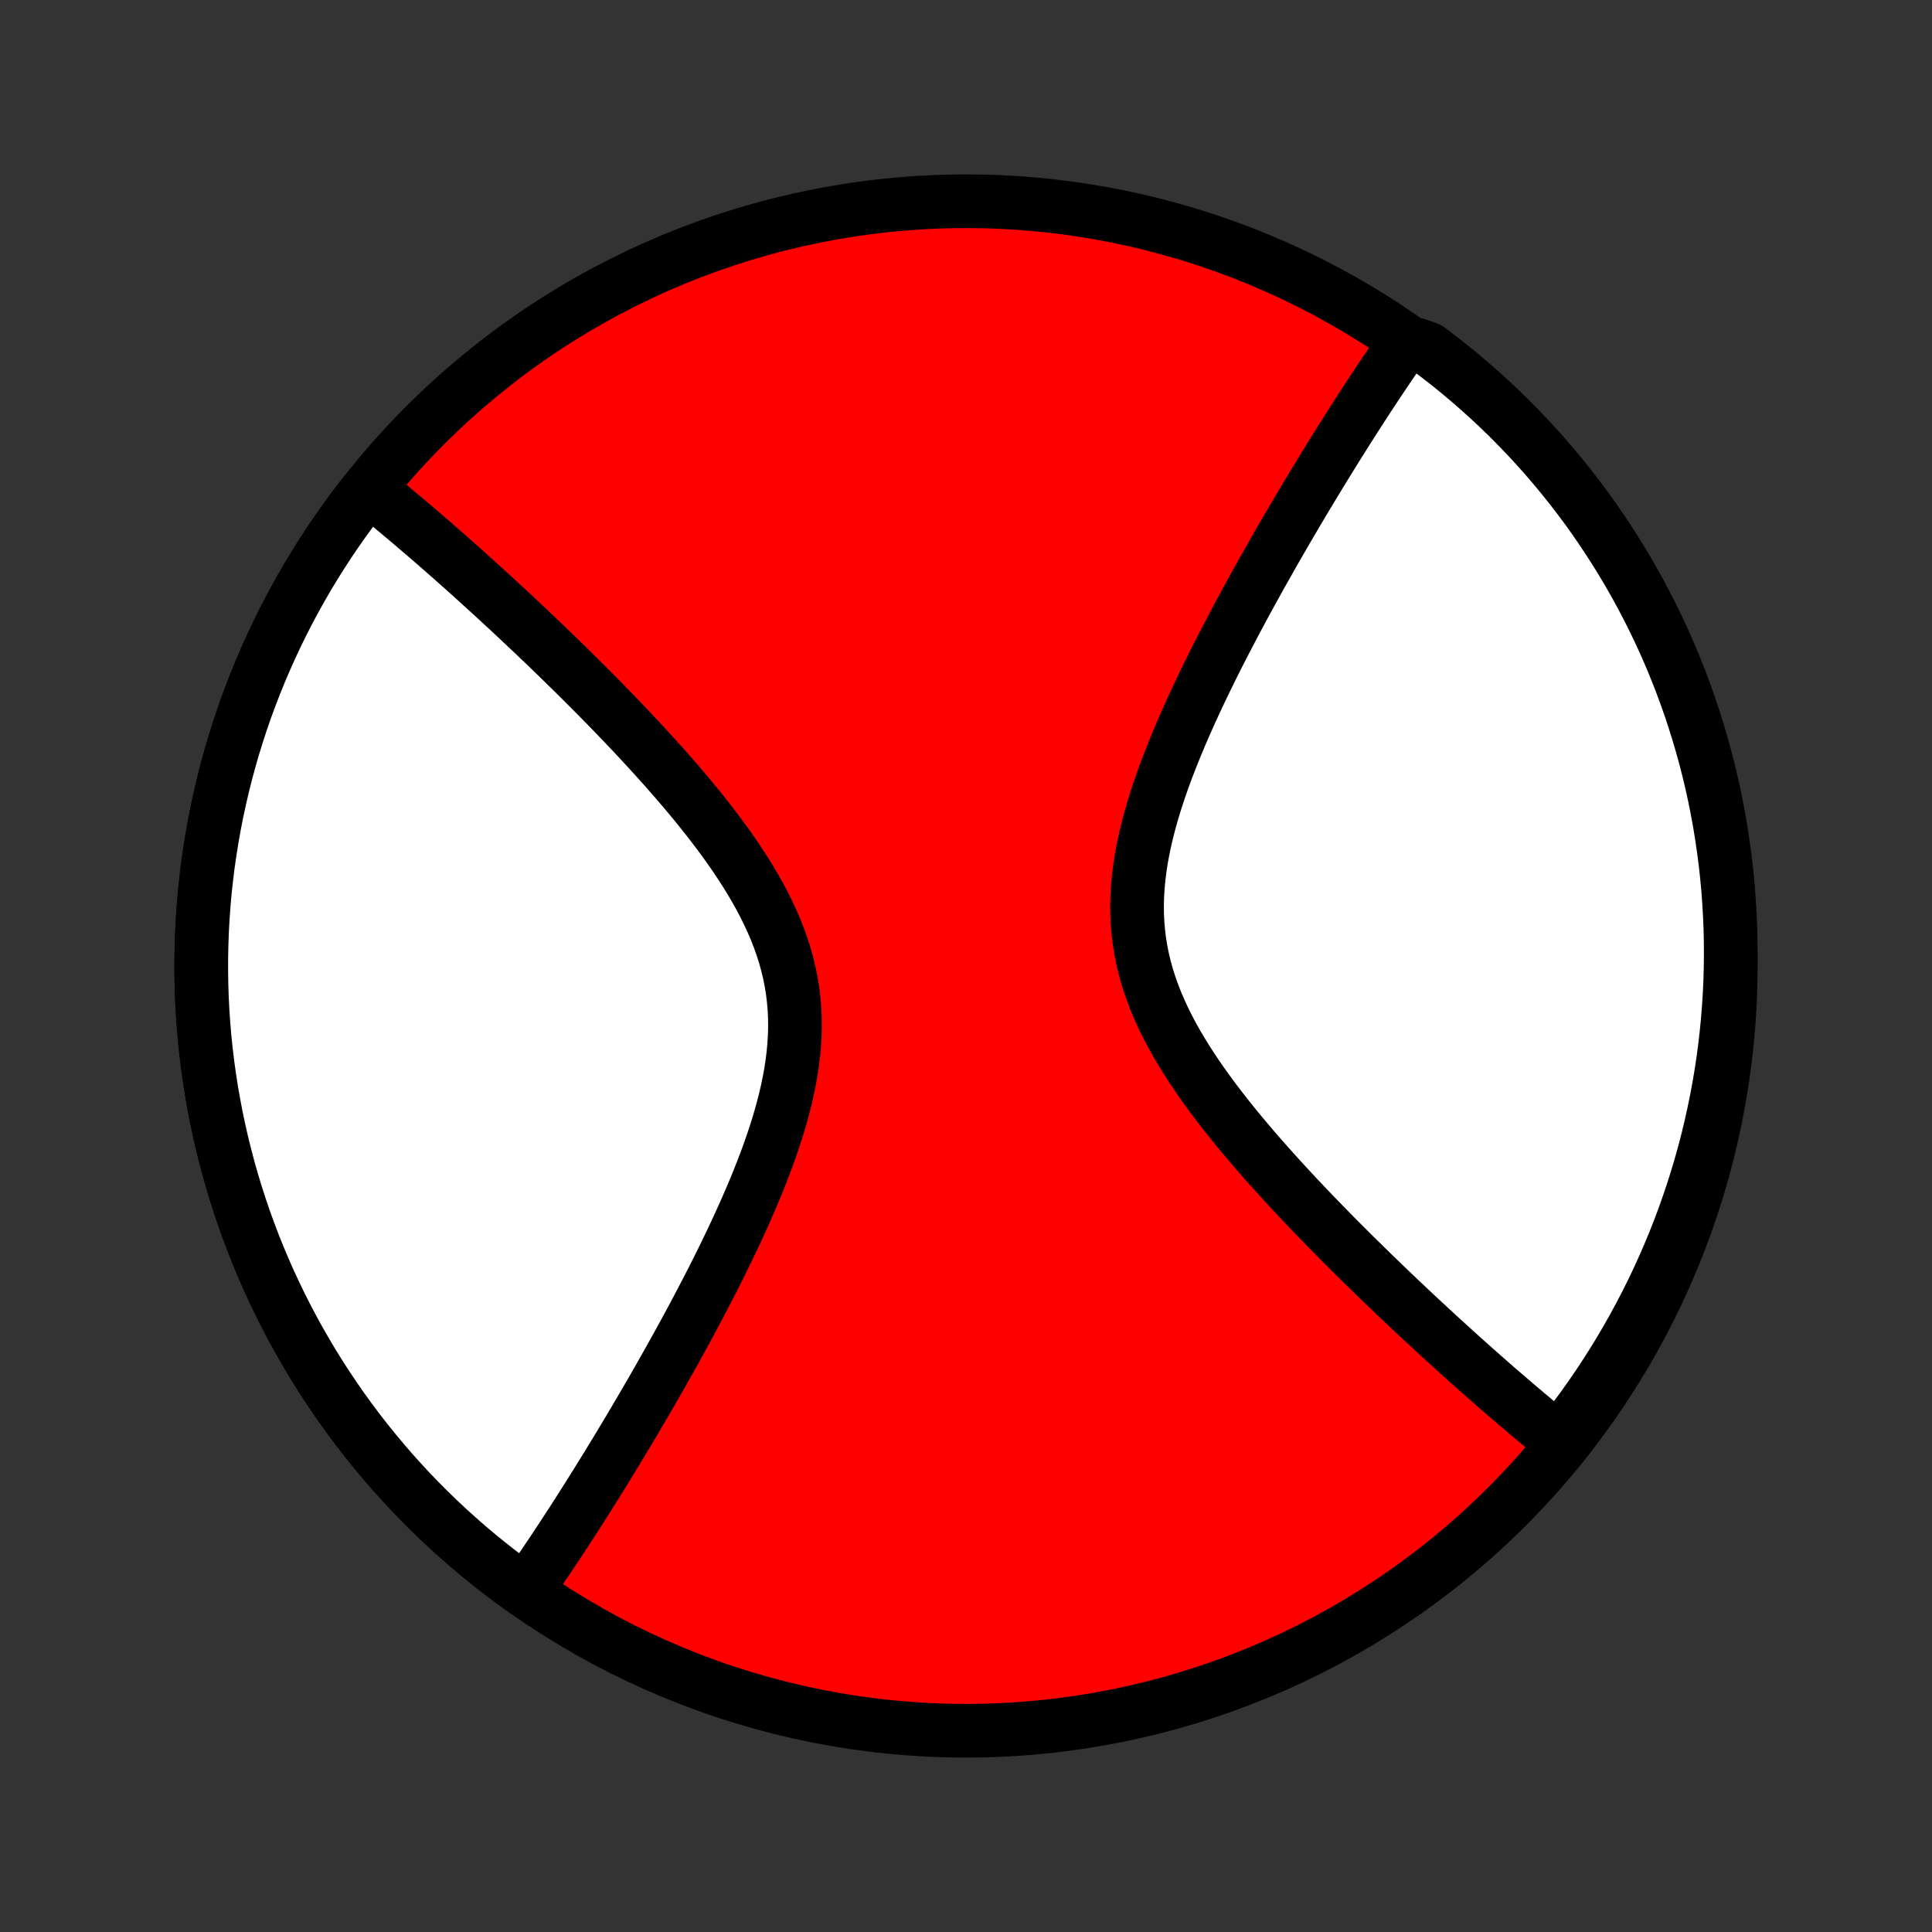 <?xml version="1.0" encoding="utf-8" standalone="no"?>
<!DOCTYPE svg PUBLIC "-//W3C//DTD SVG 1.1//EN"
  "http://www.w3.org/Graphics/SVG/1.1/DTD/svg11.dtd">
<!-- Created with matplotlib (http://matplotlib.org/) -->
<svg height="72pt" version="1.1" viewBox="0 0 72 72" width="72pt" xmlns="http://www.w3.org/2000/svg" xmlns:xlink="http://www.w3.org/1999/xlink">
 <rect x="0" y="0" width="72" height="72" fill="#333333" stroke="none"/>
 <defs>
  <style type="text/css">
*{stroke-linecap:butt;stroke-linejoin:round;}
  </style>
 </defs>
 <g id="figure_1">
  <g id="patch_1">
   <path d="
M0 72
L72 72
L72 0
L0 0
z
" style="fill:none;"/>
  </g>
  <g id="axes_1">
   <g id="PatchCollection_1">
    <defs>
     <path d="
M36 -7.5
C43.558 -7.5 50.808 -10.503 56.153 -15.848
C61.497 -21.192 64.5 -28.442 64.5 -36
C64.5 -43.558 61.497 -50.808 56.153 -56.153
C50.808 -61.497 43.558 -64.5 36 -64.5
C28.442 -64.5 21.192 -61.497 15.848 -56.153
C10.503 -50.808 7.5 -43.558 7.5 -36
C7.5 -28.442 10.503 -21.192 15.848 -15.848
C21.192 -10.503 28.442 -7.5 36 -7.5
z
" id="C0_0_a811fe30f3"/>
     <path d="
M19.584 -12.703
L19.688 -12.852
L19.793 -13.002
L19.898 -13.153
L20.003 -13.305
L20.108 -13.459
L20.214 -13.615
L20.32 -13.771
L20.427 -13.93
L20.534 -14.089
L20.642 -14.251
L20.75 -14.413
L20.858 -14.578
L20.967 -14.744
L21.077 -14.911
L21.187 -15.081
L21.298 -15.252
L21.41 -15.425
L21.522 -15.599
L21.634 -15.776
L21.748 -15.954
L21.862 -16.135
L21.977 -16.317
L22.093 -16.502
L22.21 -16.688
L22.327 -16.877
L22.445 -17.068
L22.565 -17.261
L22.685 -17.457
L22.806 -17.655
L22.928 -17.855
L23.05 -18.058
L23.174 -18.263
L23.299 -18.471
L23.425 -18.681
L23.552 -18.894
L23.679 -19.11
L23.808 -19.329
L23.938 -19.55
L24.069 -19.774
L24.201 -20.002
L24.334 -20.232
L24.468 -20.465
L24.602 -20.701
L24.738 -20.941
L24.875 -21.183
L25.013 -21.429
L25.152 -21.678
L25.291 -21.93
L25.432 -22.186
L25.573 -22.445
L25.715 -22.708
L25.857 -22.973
L26.001 -23.243
L26.144 -23.515
L26.288 -23.791
L26.433 -24.071
L26.578 -24.354
L26.722 -24.64
L26.867 -24.93
L27.011 -25.224
L27.155 -25.52
L27.298 -25.82
L27.441 -26.123
L27.582 -26.43
L27.722 -26.739
L27.86 -27.052
L27.997 -27.368
L28.131 -27.686
L28.263 -28.008
L28.391 -28.332
L28.517 -28.658
L28.638 -28.987
L28.755 -29.318
L28.867 -29.651
L28.974 -29.986
L29.075 -30.323
L29.169 -30.661
L29.257 -31
L29.336 -31.341
L29.407 -31.682
L29.47 -32.023
L29.522 -32.365
L29.565 -32.707
L29.596 -33.049
L29.617 -33.39
L29.626 -33.73
L29.622 -34.07
L29.607 -34.408
L29.578 -34.745
L29.537 -35.08
L29.483 -35.414
L29.416 -35.745
L29.337 -36.074
L29.246 -36.401
L29.142 -36.726
L29.027 -37.048
L28.902 -37.367
L28.765 -37.683
L28.619 -37.997
L28.464 -38.308
L28.301 -38.615
L28.13 -38.92
L27.951 -39.221
L27.766 -39.52
L27.575 -39.815
L27.379 -40.107
L27.179 -40.395
L26.974 -40.681
L26.766 -40.962
L26.554 -41.241
L26.34 -41.516
L26.124 -41.788
L25.907 -42.057
L25.687 -42.322
L25.467 -42.583
L25.246 -42.842
L25.025 -43.096
L24.804 -43.348
L24.582 -43.596
L24.361 -43.841
L24.141 -44.082
L23.921 -44.32
L23.703 -44.555
L23.485 -44.786
L23.268 -45.014
L23.053 -45.239
L22.839 -45.461
L22.626 -45.68
L22.415 -45.895
L22.205 -46.108
L21.997 -46.317
L21.791 -46.523
L21.587 -46.727
L21.384 -46.927
L21.183 -47.125
L20.984 -47.32
L20.787 -47.512
L20.591 -47.701
L20.398 -47.888
L20.206 -48.072
L20.016 -48.253
L19.828 -48.432
L19.641 -48.608
L19.457 -48.782
L19.274 -48.954
L19.093 -49.123
L18.913 -49.29
L18.735 -49.455
L18.559 -49.617
L18.384 -49.778
L18.212 -49.936
L18.04 -50.092
L17.87 -50.246
L17.702 -50.399
L17.535 -50.549
L17.37 -50.698
L17.206 -50.844
L17.043 -50.989
L16.882 -51.132
L16.721 -51.274
L16.563 -51.413
L16.405 -51.551
L16.249 -51.688
L16.093 -51.823
L15.939 -51.956
L15.786 -52.088
L15.634 -52.218
L15.483 -52.347
L15.333 -52.475
L15.184 -52.601
L15.036 -52.726
L14.888 -52.849
L14.742 -52.972
L14.596 -53.093
L14.451 -53.212
L14.307 -53.331
L14.163 -53.448
L14.02 -53.564
L13.878 -53.678
L13.429 -53.401
L13.129 -53.004
L12.835 -52.603
L12.549 -52.196
L12.27 -51.784
L11.998 -51.367
L11.734 -50.946
L11.476 -50.52
L11.227 -50.09
L10.985 -49.656
L10.75 -49.217
L10.523 -48.774
L10.304 -48.328
L10.093 -47.877
L9.89 -47.424
L9.694 -46.966
L9.507 -46.505
L9.328 -46.041
L9.156 -45.574
L8.993 -45.104
L8.839 -44.632
L8.692 -44.156
L8.554 -43.678
L8.424 -43.198
L8.303 -42.716
L8.19 -42.232
L8.085 -41.745
L7.989 -41.257
L7.902 -40.768
L7.823 -40.276
L7.752 -39.784
L7.691 -39.291
L7.637 -38.796
L7.593 -38.3
L7.557 -37.804
L7.53 -37.308
L7.512 -36.811
L7.502 -36.313
L7.501 -35.816
L7.508 -35.319
L7.524 -34.821
L7.549 -34.325
L7.583 -33.828
L7.625 -33.333
L7.676 -32.838
L7.735 -32.344
L7.804 -31.851
L7.88 -31.36
L7.966 -30.87
L8.059 -30.381
L8.162 -29.895
L8.272 -29.41
L8.392 -28.927
L8.519 -28.446
L8.655 -27.968
L8.8 -27.491
L8.952 -27.018
L9.113 -26.547
L9.282 -26.08
L9.459 -25.615
L9.645 -25.153
L9.838 -24.695
L10.039 -24.24
L10.249 -23.789
L10.466 -23.341
L10.69 -22.898
L10.923 -22.458
L11.163 -22.022
L11.411 -21.591
L11.666 -21.164
L11.929 -20.741
L12.199 -20.324
L12.476 -19.911
L12.76 -19.503
L13.052 -19.099
L13.35 -18.702
L13.655 -18.309
L13.968 -17.922
L14.287 -17.54
L14.612 -17.164
L14.944 -16.793
L15.282 -16.429
L15.627 -16.07
L15.978 -15.718
L16.335 -15.371
L16.698 -15.031
L17.067 -14.698
L17.442 -14.37
L17.822 -14.05
L18.208 -13.736
L18.599 -13.429
L18.996 -13.129
z
" id="C0_1_139a26bc30"/>
     <path d="
M58.122 -18.322
L57.98 -18.436
L57.837 -18.552
L57.693 -18.669
L57.549 -18.788
L57.404 -18.907
L57.258 -19.028
L57.112 -19.151
L56.964 -19.274
L56.816 -19.399
L56.667 -19.525
L56.517 -19.652
L56.366 -19.782
L56.214 -19.912
L56.061 -20.044
L55.907 -20.177
L55.751 -20.312
L55.595 -20.448
L55.437 -20.587
L55.279 -20.726
L55.118 -20.868
L54.957 -21.011
L54.794 -21.156
L54.63 -21.302
L54.465 -21.451
L54.298 -21.601
L54.13 -21.753
L53.96 -21.908
L53.788 -22.064
L53.615 -22.222
L53.441 -22.383
L53.265 -22.545
L53.087 -22.71
L52.907 -22.877
L52.726 -23.046
L52.543 -23.218
L52.359 -23.392
L52.172 -23.568
L51.984 -23.747
L51.794 -23.928
L51.602 -24.113
L51.409 -24.299
L51.213 -24.488
L51.016 -24.68
L50.817 -24.875
L50.616 -25.073
L50.413 -25.273
L50.209 -25.477
L50.002 -25.683
L49.795 -25.892
L49.585 -26.105
L49.374 -26.32
L49.161 -26.539
L48.947 -26.761
L48.732 -26.985
L48.515 -27.214
L48.297 -27.445
L48.079 -27.68
L47.859 -27.918
L47.639 -28.159
L47.418 -28.404
L47.196 -28.652
L46.975 -28.904
L46.754 -29.158
L46.533 -29.417
L46.313 -29.678
L46.093 -29.943
L45.876 -30.212
L45.66 -30.484
L45.446 -30.759
L45.234 -31.038
L45.026 -31.32
L44.821 -31.605
L44.621 -31.893
L44.425 -32.185
L44.234 -32.48
L44.049 -32.779
L43.87 -33.08
L43.699 -33.385
L43.536 -33.692
L43.38 -34.003
L43.235 -34.317
L43.098 -34.633
L42.973 -34.952
L42.858 -35.274
L42.754 -35.599
L42.663 -35.926
L42.584 -36.255
L42.517 -36.586
L42.463 -36.92
L42.422 -37.255
L42.393 -37.592
L42.377 -37.93
L42.374 -38.27
L42.383 -38.61
L42.404 -38.951
L42.435 -39.293
L42.478 -39.635
L42.53 -39.977
L42.593 -40.318
L42.664 -40.659
L42.743 -41
L42.831 -41.339
L42.925 -41.677
L43.026 -42.014
L43.133 -42.349
L43.245 -42.682
L43.362 -43.013
L43.483 -43.342
L43.609 -43.668
L43.737 -43.992
L43.869 -44.313
L44.003 -44.632
L44.14 -44.948
L44.278 -45.261
L44.418 -45.57
L44.559 -45.877
L44.702 -46.18
L44.845 -46.48
L44.989 -46.776
L45.133 -47.07
L45.278 -47.36
L45.422 -47.646
L45.567 -47.929
L45.712 -48.209
L45.856 -48.485
L45.999 -48.757
L46.143 -49.027
L46.285 -49.292
L46.427 -49.555
L46.568 -49.814
L46.709 -50.069
L46.848 -50.322
L46.987 -50.571
L47.125 -50.817
L47.262 -51.059
L47.398 -51.299
L47.532 -51.535
L47.666 -51.768
L47.799 -51.998
L47.931 -52.226
L48.062 -52.45
L48.192 -52.671
L48.321 -52.89
L48.448 -53.106
L48.575 -53.319
L48.701 -53.529
L48.826 -53.737
L48.95 -53.942
L49.072 -54.145
L49.194 -54.345
L49.315 -54.543
L49.435 -54.739
L49.554 -54.932
L49.673 -55.123
L49.79 -55.312
L49.907 -55.498
L50.023 -55.683
L50.138 -55.865
L50.252 -56.046
L50.365 -56.224
L50.478 -56.401
L50.59 -56.575
L50.702 -56.748
L50.813 -56.919
L50.923 -57.089
L51.033 -57.256
L51.142 -57.422
L51.25 -57.587
L51.358 -57.749
L51.466 -57.911
L51.573 -58.07
L51.679 -58.228
L51.786 -58.385
L51.892 -58.541
L51.997 -58.695
L52.102 -58.847
L52.207 -58.998
L52.821 -59.148
L53.22 -59.007
L53.613 -58.71
L54.002 -58.406
L54.385 -58.095
L54.762 -57.777
L55.133 -57.453
L55.499 -57.123
L55.859 -56.785
L56.213 -56.442
L56.56 -56.092
L56.902 -55.736
L57.236 -55.375
L57.565 -55.007
L57.887 -54.633
L58.202 -54.254
L58.511 -53.869
L58.812 -53.479
L59.107 -53.084
L59.395 -52.683
L59.675 -52.277
L59.948 -51.866
L60.214 -51.451
L60.473 -51.03
L60.724 -50.605
L60.968 -50.176
L61.204 -49.742
L61.432 -49.305
L61.653 -48.863
L61.866 -48.417
L62.071 -47.967
L62.268 -47.514
L62.456 -47.057
L62.638 -46.597
L62.81 -46.134
L62.975 -45.667
L63.131 -45.198
L63.279 -44.726
L63.419 -44.251
L63.551 -43.774
L63.674 -43.294
L63.789 -42.812
L63.895 -42.328
L63.992 -41.842
L64.082 -41.354
L64.162 -40.865
L64.234 -40.374
L64.298 -39.882
L64.353 -39.389
L64.399 -38.894
L64.436 -38.399
L64.465 -37.903
L64.486 -37.407
L64.497 -36.91
L64.5 -36.412
L64.494 -35.915
L64.48 -35.417
L64.456 -34.92
L64.424 -34.423
L64.384 -33.927
L64.335 -33.431
L64.277 -32.936
L64.211 -32.442
L64.136 -31.949
L64.052 -31.457
L63.96 -30.967
L63.859 -30.478
L63.75 -29.991
L63.633 -29.506
L63.507 -29.023
L63.372 -28.541
L63.23 -28.062
L63.079 -27.586
L62.919 -27.112
L62.752 -26.641
L62.576 -26.172
L62.393 -25.707
L62.201 -25.245
L62.001 -24.786
L61.794 -24.33
L61.578 -23.878
L61.355 -23.43
L61.124 -22.985
L60.885 -22.545
L60.639 -22.108
L60.385 -21.676
L60.124 -21.248
L59.856 -20.825
L59.58 -20.406
L59.297 -19.992
L59.007 -19.583
L58.71 -19.179
z
" id="C0_2_a05f4dad3e"/>
    </defs>
    <g clip-path="url(#p1bffca34e9)">
     <use style="fill:#ff0000;stroke:#000000;stroke-width:2.0;" x="0.0" xlink:href="#C0_0_a811fe30f3" y="72.0"/>
    </g>
    <g clip-path="url(#p1bffca34e9)">
     <use style="fill:#ffffff;stroke:#000000;stroke-width:2.0;" x="0.0" xlink:href="#C0_1_139a26bc30" y="72.0"/>
    </g>
    <g clip-path="url(#p1bffca34e9)">
     <use style="fill:#ffffff;stroke:#000000;stroke-width:2.0;" x="0.0" xlink:href="#C0_2_a05f4dad3e" y="72.0"/>
    </g>
   </g>
  </g>
 </g>
 <defs>
  <clipPath id="p1bffca34e9">
   <rect height="72.0" width="72.0" x="0.0" y="0.0"/>
  </clipPath>
 </defs>
</svg>
